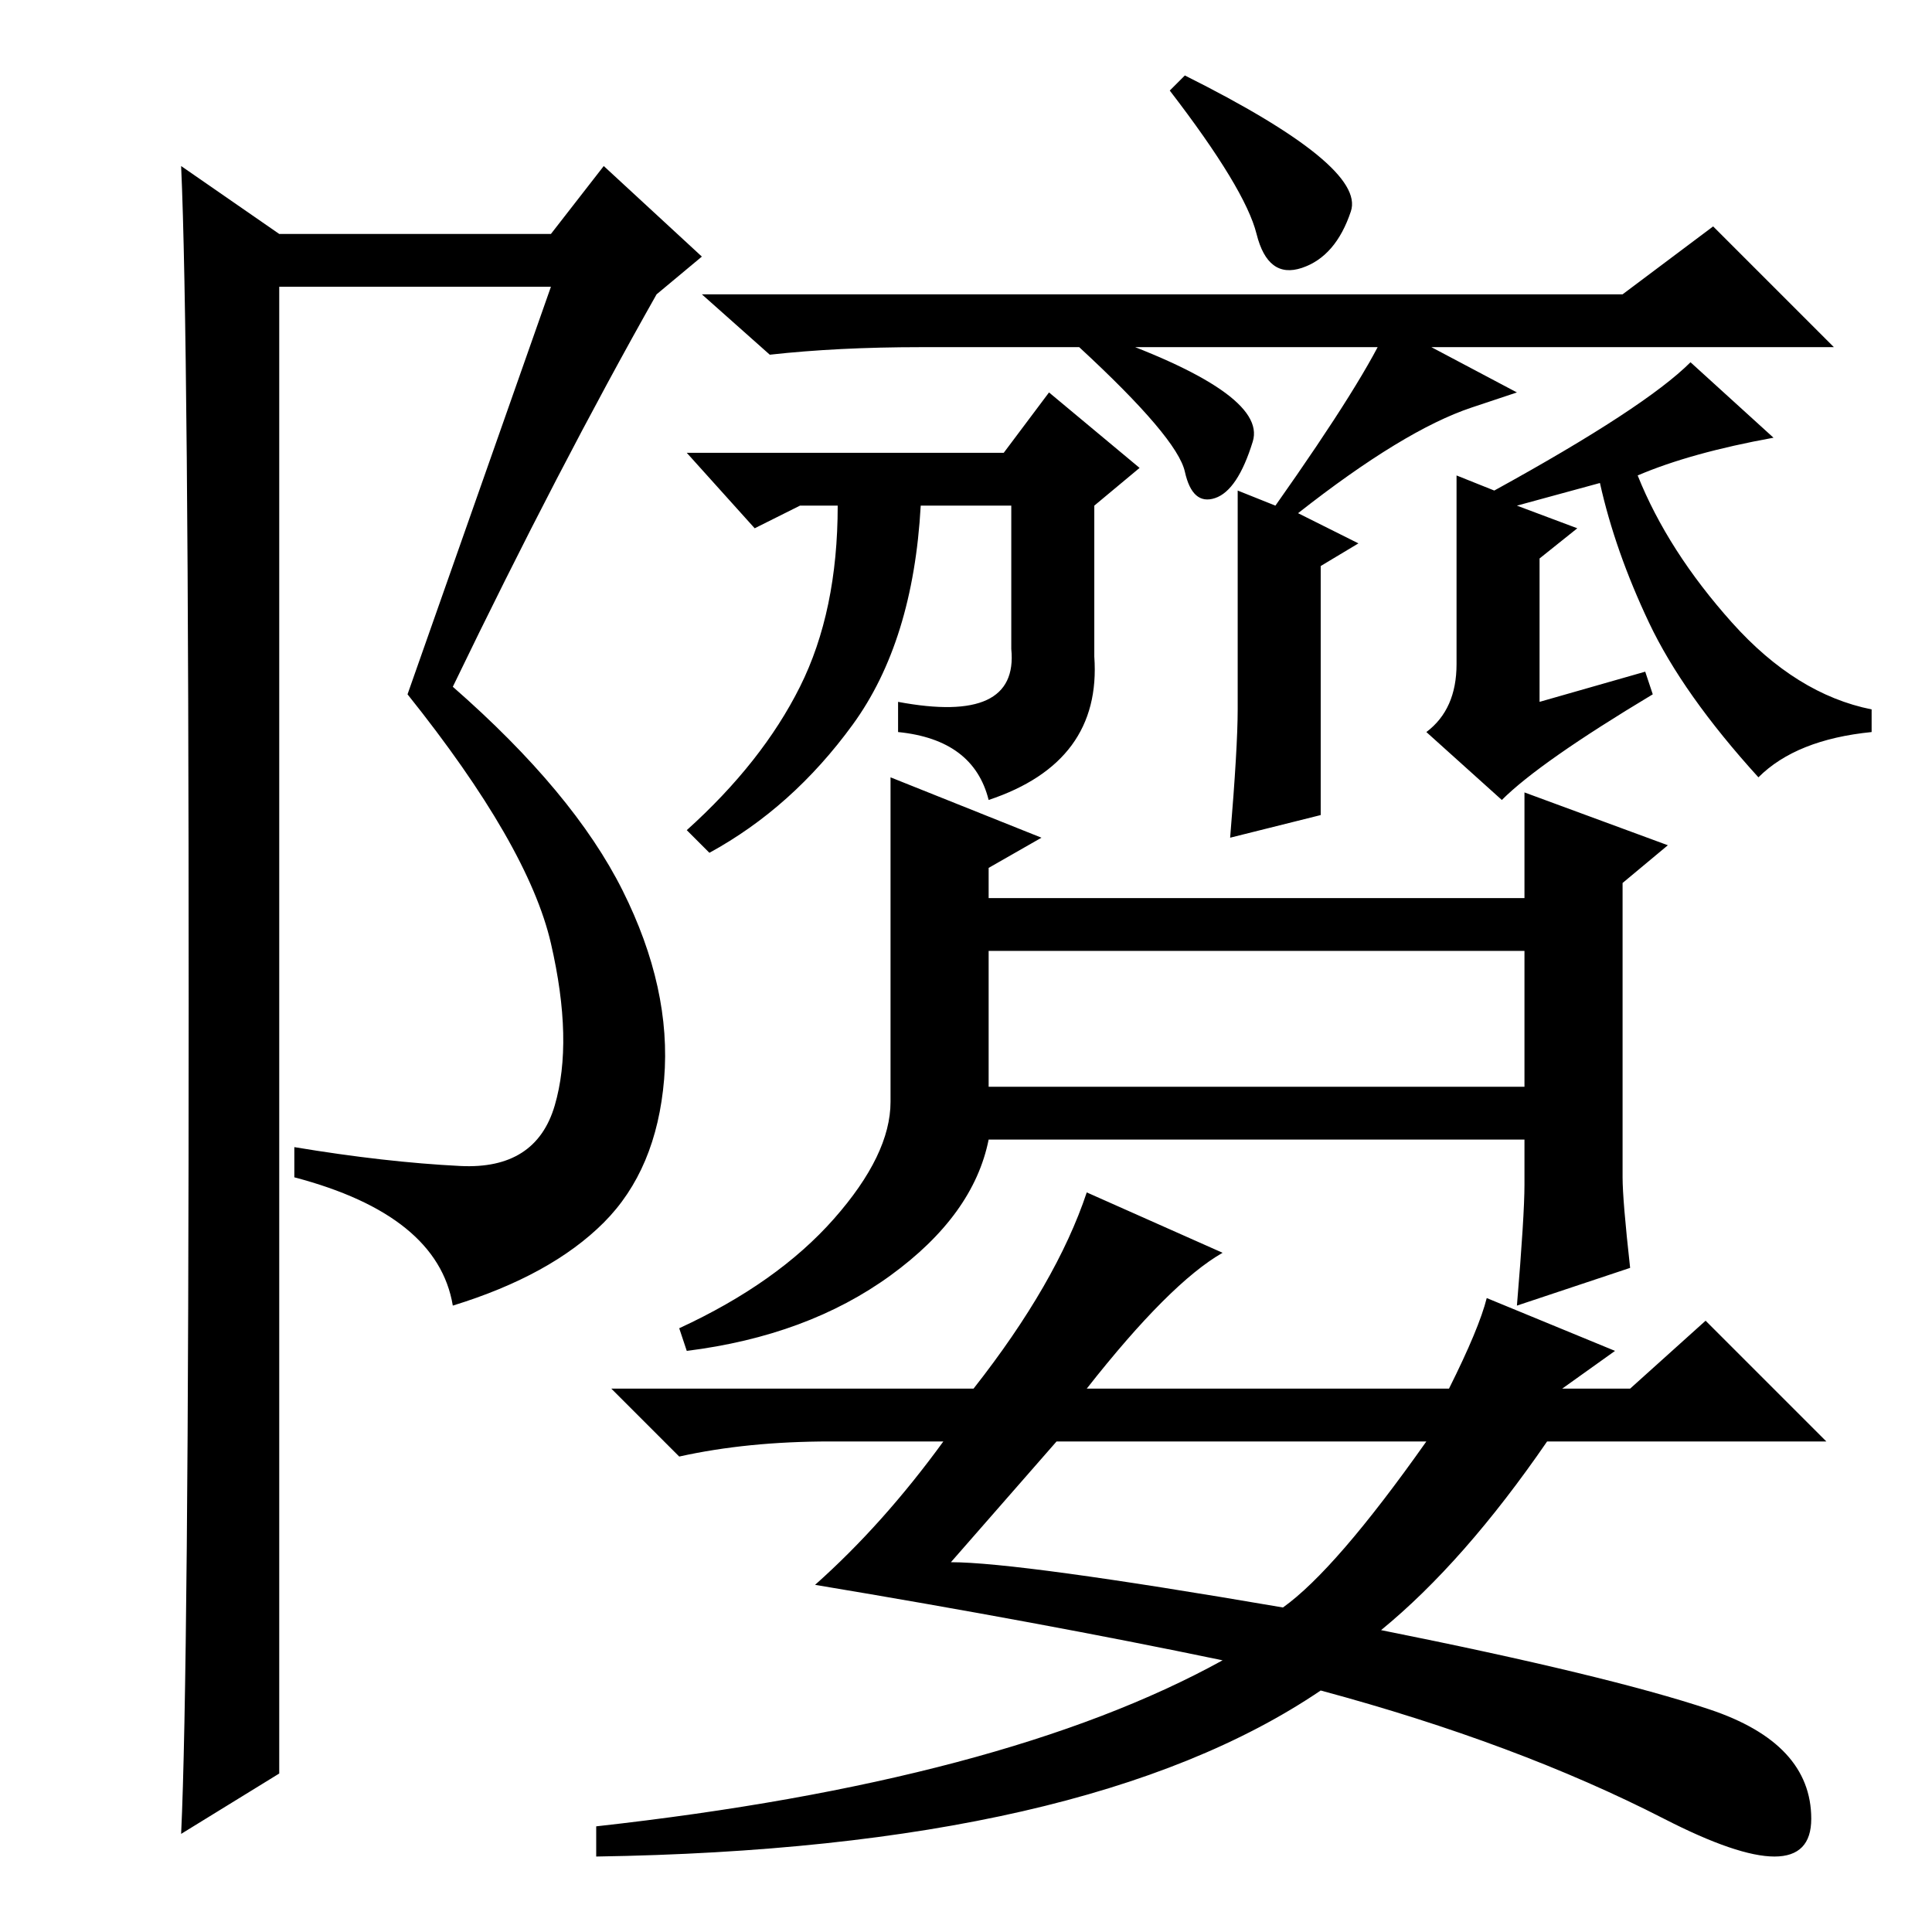 <?xml version="1.0" standalone="no"?>
<!DOCTYPE svg PUBLIC "-//W3C//DTD SVG 1.1//EN" "http://www.w3.org/Graphics/SVG/1.1/DTD/svg11.dtd" >
<svg xmlns="http://www.w3.org/2000/svg" xmlns:xlink="http://www.w3.org/1999/xlink" version="1.1" viewBox="0 -36 256 256">
  <g transform="matrix(1 0 0 -1 0 220)">
   <path fill="currentColor"
d="M24 13q1 21 1 110t-1 111l13 -9h36l7 9l13 -12l-6 -5q-13 -23 -27 -52q16 -14 22.5 -27t5.5 -25t-8 -19t-20 -11q-2 12 -21 17v4q12 -2 22 -2.5t12.5 8t-0.5 21.5t-19 33l19 54h-36v-197zM199 150l-10 9q4 3 4 9v25l5 -2q20 11 26 17l11 -10q-11 -2 -18 -5
q4 -10 12.5 -19.5t18.5 -11.5v-3q-10 -1 -15 -6q-10 11 -14.5 20.5t-6.5 18.5l-11 -3l8 -3l-5 -4v-19l14 4l1 -3q-15 -9 -20 -14zM134 170v19h-12q-1 -18 -9 -29t-19 -17l-3 3q10 9 15 19t5 24h-5l-6 -3l-9 10h42l6 8l12 -10l-6 -5v-20q1 -14 -14 -19q-2 8 -12 9v4
q16 -3 15 7zM202 137v14l19 -7l-6 -5v-39q0 -3 1 -12l-15 -5q1 12 1 16v6h-71q-2 -10 -13 -18t-27 -10l-1 3q13 6 20.5 14.5t7.5 15.5v43l20 -8l-7 -4v-4h71zM202 130h-71v-18h71v18zM215 217l12 9l16 -16h-121q-11 0 -20 -1l-9 8h122zM172 188l8 -4l-5 -3v-33l-12 -3
q1 12 1 17v29l5 -2q12 17 15 24l17 -9l-6 -2q-9 -3 -23 -14zM145 212q23 -8 21 -14.5t-5 -7.5t-4 3.5t-14 16.5zM157 246q24 -12 22 -18t-6.5 -7.5t-6 4.5t-11.5 19zM189 65h-49l-14 -16q9 0 44 -6q7 5 19 22zM175 32q-31 -21 -96 -22v4q54 6 83 22q-24 5 -54 10q9 8 17 19
h-15q-11 0 -20 -2l-9 9h48q11 14 15 26l18 -8q-7 -4 -18 -18h48q4 8 5 12l17 -7l-7 -5h9l10 9l16 -16h-37q-11 -16 -22 -25q30 -6 43.5 -10.5t13.5 -14.5t-19.5 0t-45.5 17z" />
  </g>

</svg>
